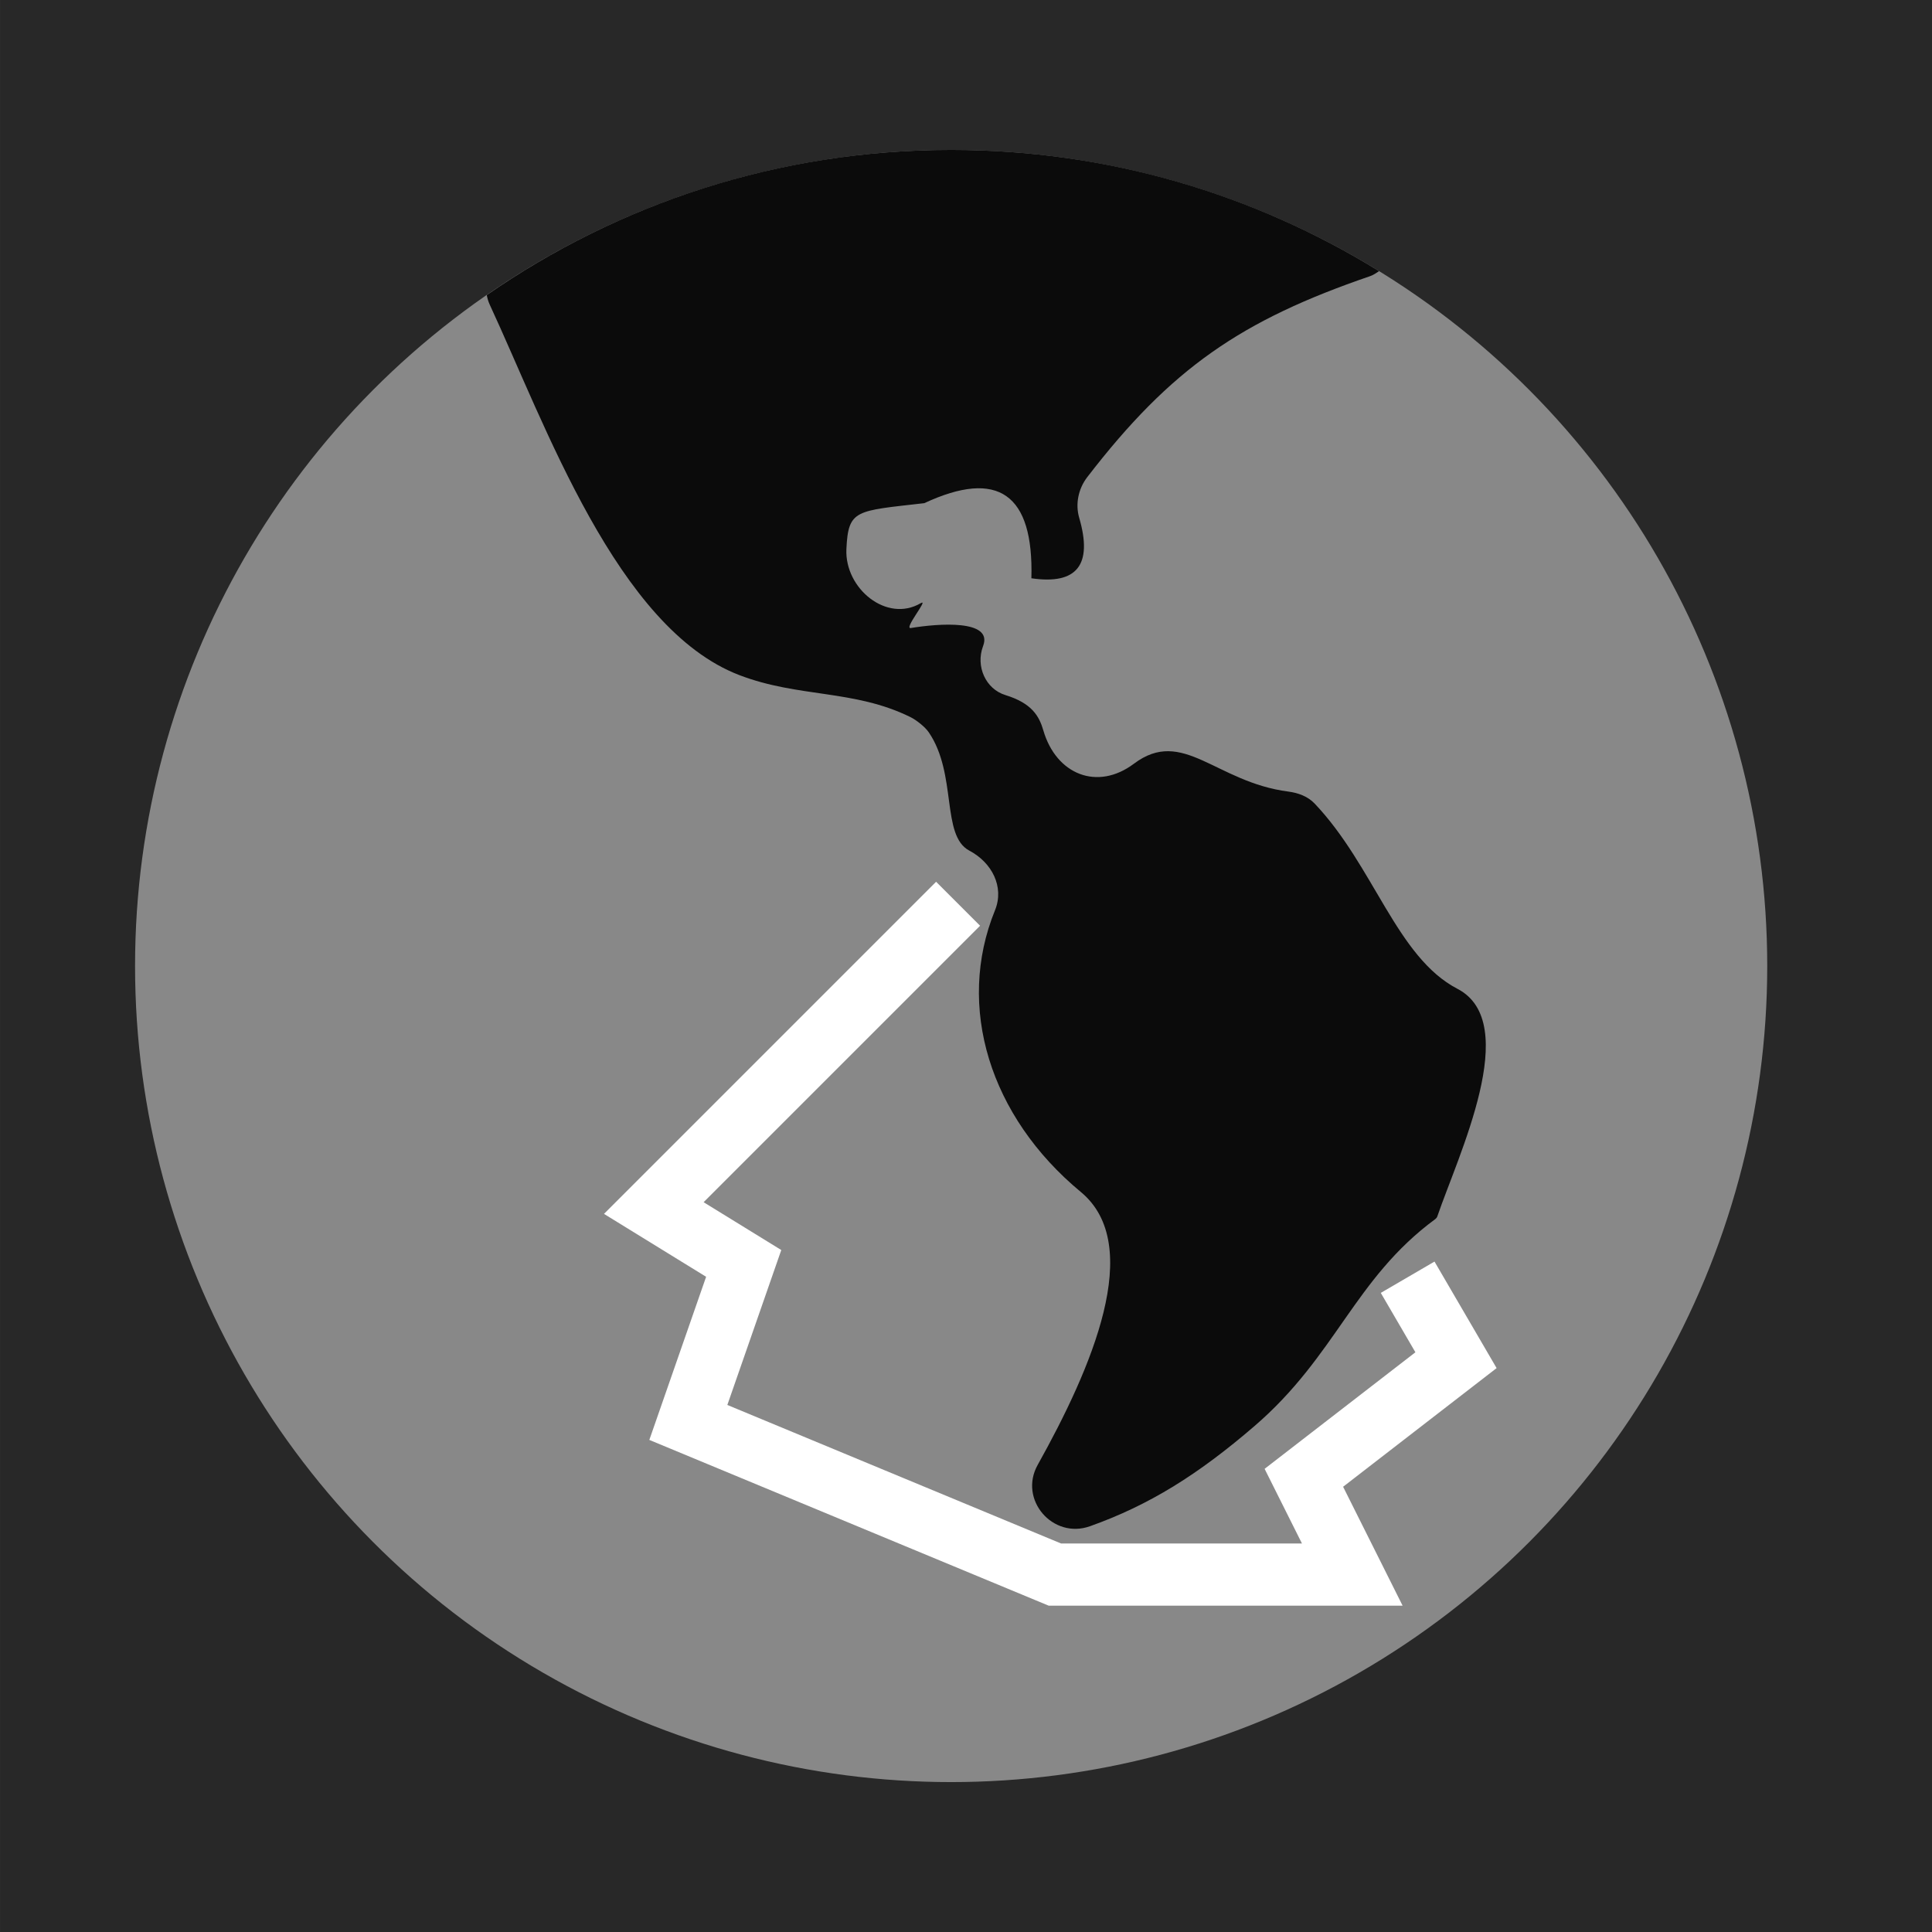 <?xml version="1.0" encoding="UTF-8" standalone="no"?>
<svg
   xmlns:serif="http://www.serif.com/"
   xmlns:dc="http://purl.org/dc/elements/1.1/"
   xmlns:cc="http://creativecommons.org/ns#"
   xmlns:rdf="http://www.w3.org/1999/02/22-rdf-syntax-ns#"
   xmlns:svg="http://www.w3.org/2000/svg"
   xmlns="http://www.w3.org/2000/svg"
   xmlns:sodipodi="http://sodipodi.sourceforge.net/DTD/sodipodi-0.dtd"
   xmlns:inkscape="http://www.inkscape.org/namespaces/inkscape"
   width="100%"
   height="100%"
   viewBox="0 0 32 32"
   version="1.1"
   xml:space="preserve"
   style="fill-rule:evenodd;clip-rule:evenodd;"
   id="svg8"
   sodipodi:docname="weather_routing_pi_toggled.svg"
   inkscape:version="1.0 (4035a4fb49, 2020-05-01)"><rect x="0" y="0" width="32" height="32" fill="#333333" stroke="none"/><defs
     id="defs12" /><sodipodi:namedview
     inkscape:document-rotation="0"
     pagecolor="#ffffff"
     bordercolor="#666666"
     borderopacity="1"
     objecttolerance="10"
     gridtolerance="10"
     guidetolerance="10"
     inkscape:pageopacity="0"
     inkscape:pageshadow="2"
     inkscape:window-width="1920"
     inkscape:window-height="1011"
     id="namedview10"
     showgrid="false"
     inkscape:zoom="26.25"
     inkscape:cx="16"
     inkscape:cy="16"
     inkscape:window-x="-9"
     inkscape:window-y="-9"
     inkscape:window-maximized="1"
     inkscape:current-layer="g1806" /><g
     id="g4276"><rect
       id="g42761"
       serif:id="g4276"
       x="0.002"
       y="-0.038"
       width="32.022"
       height="32.155"
       style="fill:#282828" /></g><g
     id="g1806"><circle
       id="circle2"
       cx="15.754"
       cy="16"
       r="13.517"
       style="fill:#888888;fill-opacity:1" /><path
       id="path4"
       d="m 22.693,4.574 c 0.056,-0.02 0.102,-0.052 0.149,-0.083 -2.061,-1.272 -4.488,-2.008 -7.088,-2.008 -2.859,0 -5.509,0.89 -7.692,2.405 0.011,0.054 0.026,0.107 0.05,0.159 0.922,1.986 2.108,5.358 4.134,6.135 0.985,0.377 1.895,0.235 2.829,0.693 0.099,0.048 0.245,0.162 0.308,0.254 0.474,0.694 0.201,1.711 0.672,1.96 0.372,0.196 0.584,0.598 0.425,0.989 -0.649,1.593 -0.088,3.415 1.422,4.665 1.063,0.88 0.179,2.92 -0.715,4.521 -0.32,0.573 0.25,1.235 0.867,1.015 0.977,-0.348 1.786,-0.851 2.722,-1.657 1.358,-1.167 1.652,-2.44 2.998,-3.431 0.014,-0.011 0.026,-0.025 0.032,-0.042 0.344,-1.009 1.412,-3.21 0.334,-3.771 -1.007,-0.523 -1.384,-2.037 -2.366,-3.069 -0.113,-0.119 -0.273,-0.177 -0.435,-0.198 -1.205,-0.156 -1.746,-1.071 -2.557,-0.462 -0.607,0.456 -1.289,0.178 -1.501,-0.551 -0.069,-0.238 -0.19,-0.45 -0.627,-0.585 -0.332,-0.102 -0.493,-0.478 -0.374,-0.804 0.002,-0.004 0.003,-0.01 0.005,-0.014 0.16,-0.436 -0.741,-0.369 -1.198,-0.293 -0.128,0.022 0.307,-0.496 0.164,-0.412 -0.563,0.332 -1.262,-0.242 -1.232,-0.895 0.031,-0.662 0.154,-0.63 1.29,-0.761 1.222,-0.569 1.813,-0.154 1.774,1.244 0.756,0.111 1.019,-0.222 0.792,-1.002 -0.067,-0.228 -0.013,-0.482 0.131,-0.67 1.393,-1.811 2.556,-2.601 4.687,-3.332 z"
       style="display:inline;fill:#0b0b0b;fill-rule:nonzero;fill-opacity:1" /><path
       id="path848"
       d="m 15.869,14.969 -5.04,5.04 1.489,0.917 -0.917,2.634 6.071,2.52 h 4.926 l -0.802,-1.603 2.52,-1.948 -0.801,-1.374"
       style="fill:none;stroke:#ffffff;stroke-width:1.03px" /></g></svg>
